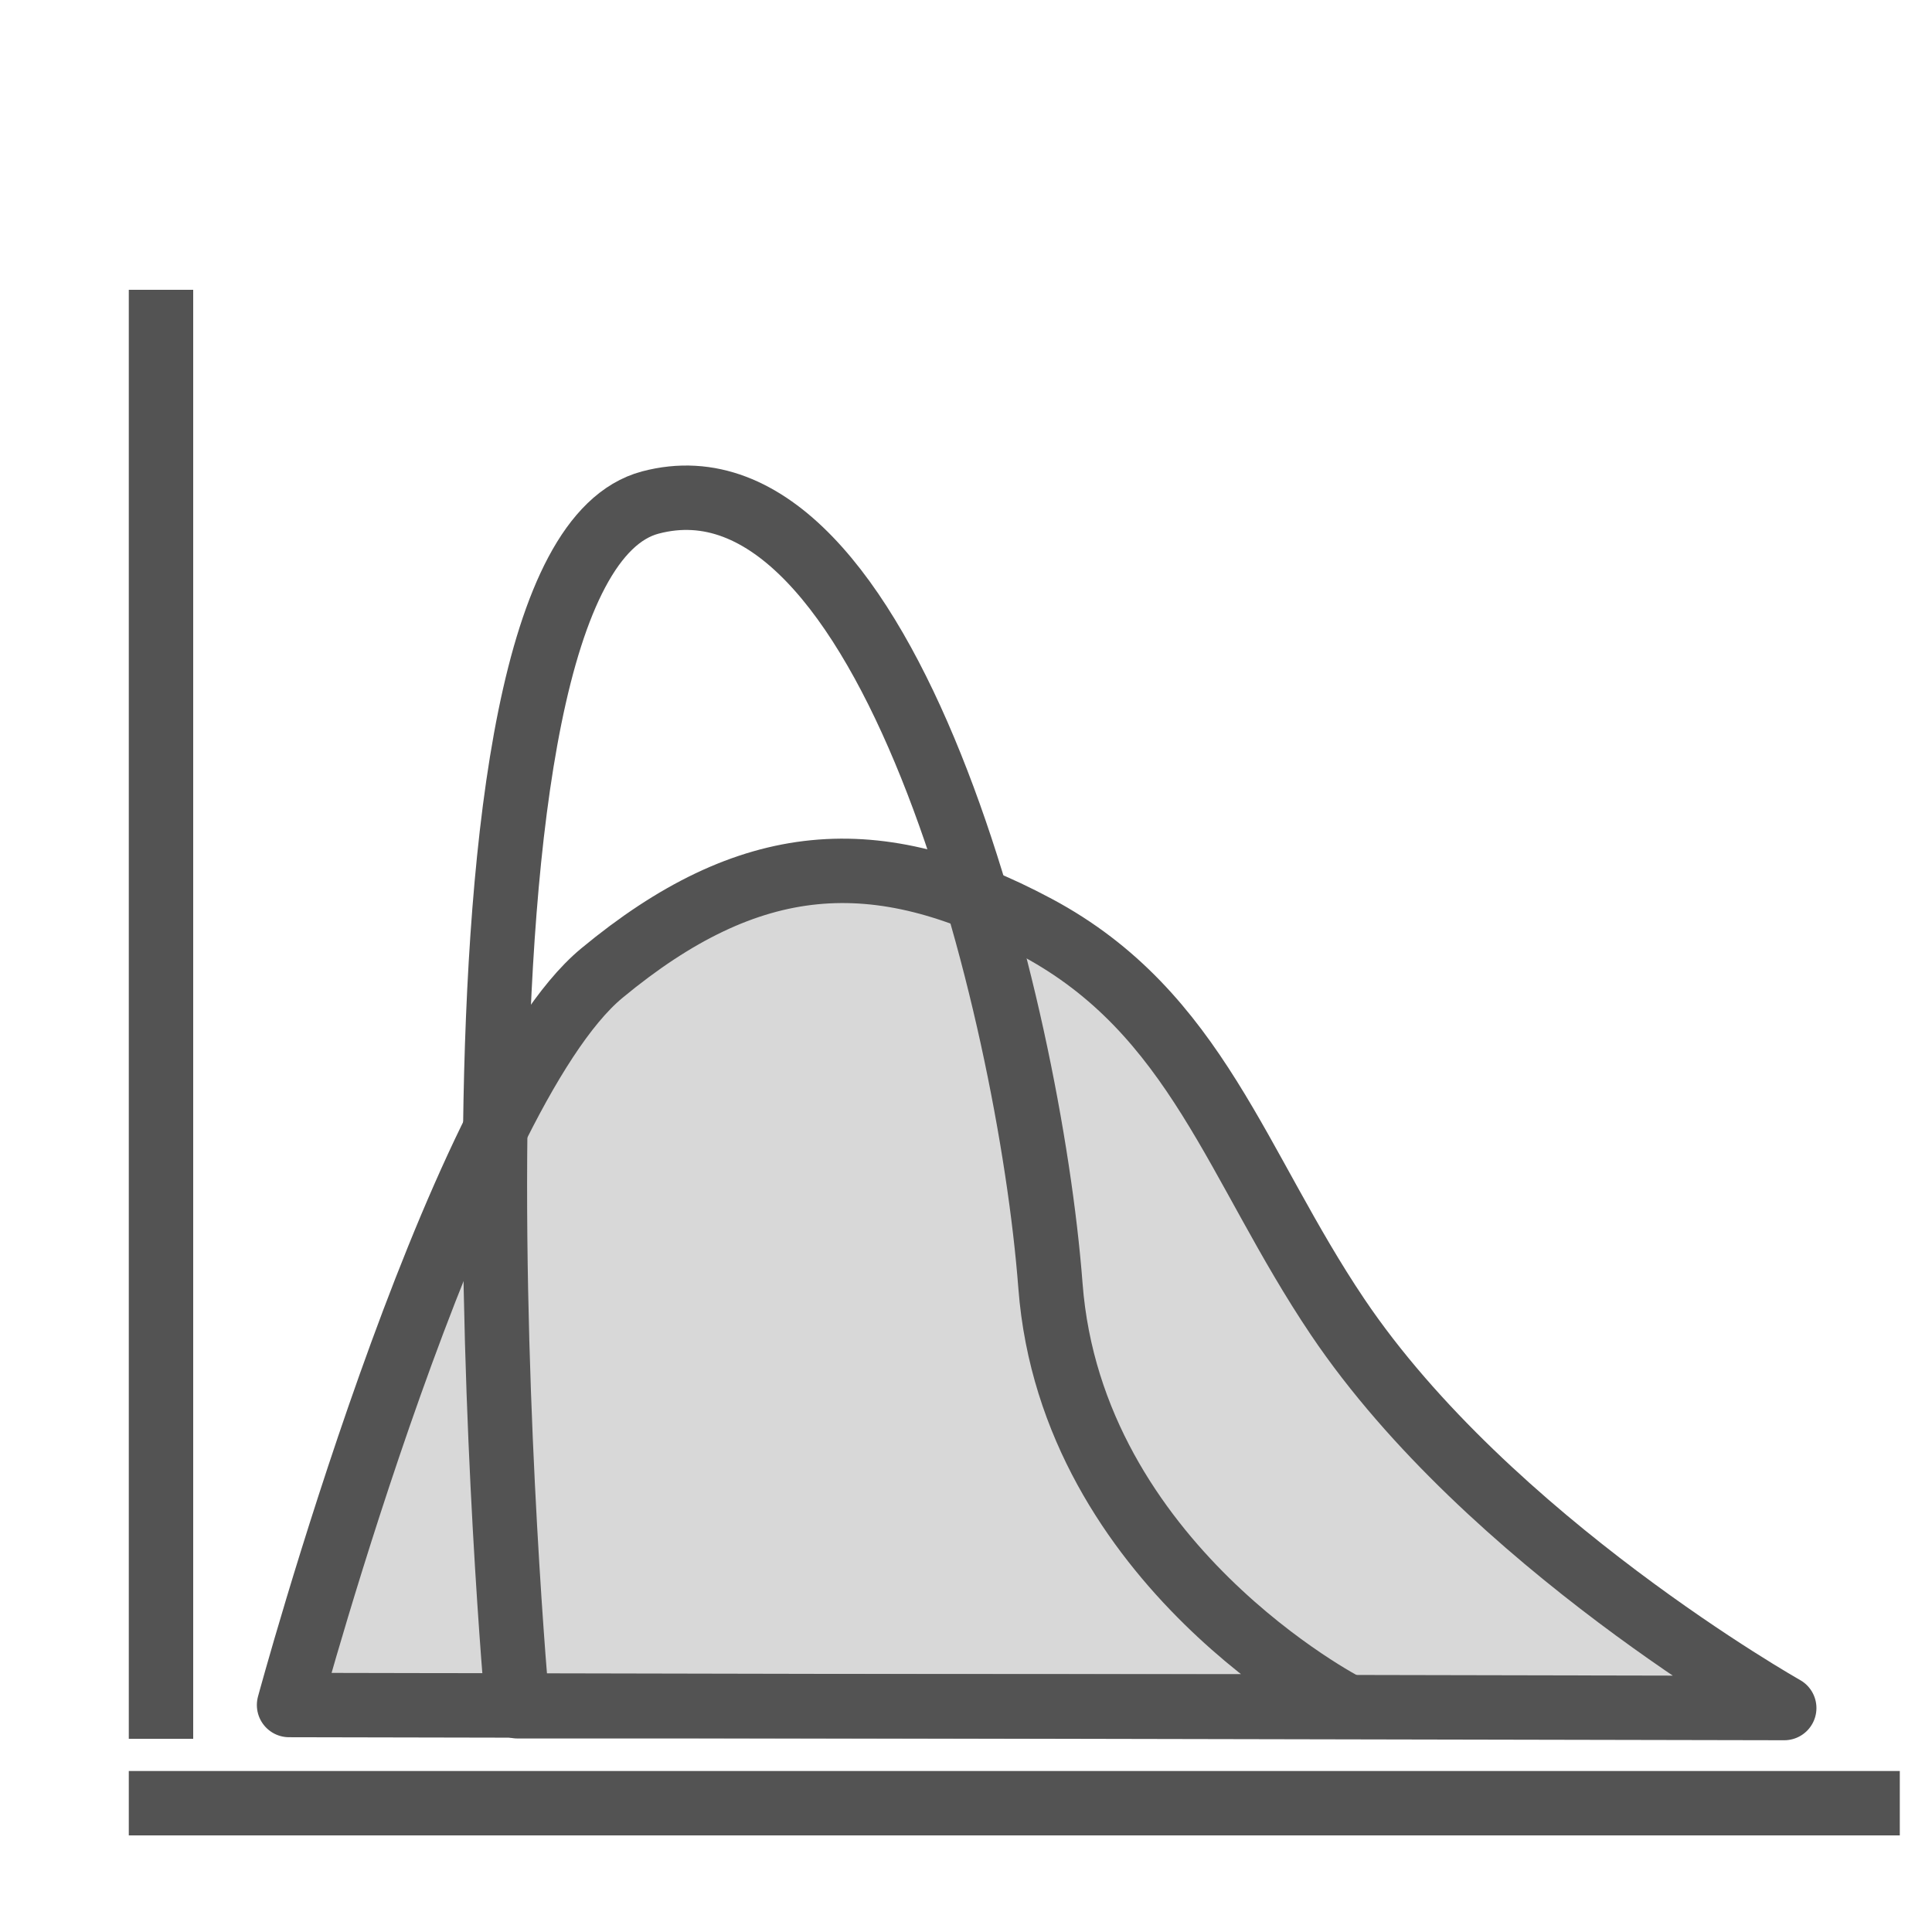 <?xml version="1.0" encoding="UTF-8" standalone="no"?>
<svg width="60px" height="60px" viewBox="0 0 60 60" version="1.1" xmlns="http://www.w3.org/2000/svg" xmlns:xlink="http://www.w3.org/1999/xlink" xmlns:sketch="http://www.bohemiancoding.com/sketch/ns">
    <!-- Generator: Sketch 3.2.2 (9983) - http://www.bohemiancoding.com/sketch -->
    <title>Financestat</title>
    <desc>Created with Sketch.</desc>
    <defs></defs>
    <g id="filled" stroke="none" stroke-width="1" fill="none" fill-rule="evenodd" sketch:type="MSPage">
        <g id="Marketing_sliced" sketch:type="MSLayerGroup" transform="translate(-120, -480)"></g>
        <g id="Marketing" sketch:type="MSLayerGroup" transform="translate(-118, -470)" stroke="#535353" stroke-width="2" stroke-linejoin="round">
            <g id="Financestat" transform="translate(122, 480)" sketch:type="MSShapeGroup">
                <path d="M1,0 L1,43" id="Line" stroke-linecap="square"></path>
                <path d="M1,46 L54,46" id="Line" stroke-linecap="square"></path>
                <path d="M14.688,20.224 C19.271,16.428 23.211,16.134 28.194,18.797 C33.177,21.46 34.399,26.234 37.543,30.901 C42.24,37.873 51.411,43.045 51.411,43.045 L4.977,42.951 C4.977,42.951 10.105,24.019 14.688,20.224 Z" id="Path-3361" stroke-linecap="round" fill="#D8D8D8"></path>
                <path d="M12.067,42.99 C12.067,42.99 8.861,7.546 16.198,5.606 C23.535,3.665 27.959,21.253 28.623,29.933 C29.286,38.612 37.819,42.99 37.819,42.99 L12.067,42.99 Z" id="Path-3362" stroke-linecap="round"></path>
            </g>
        </g>
    </g>
</svg>